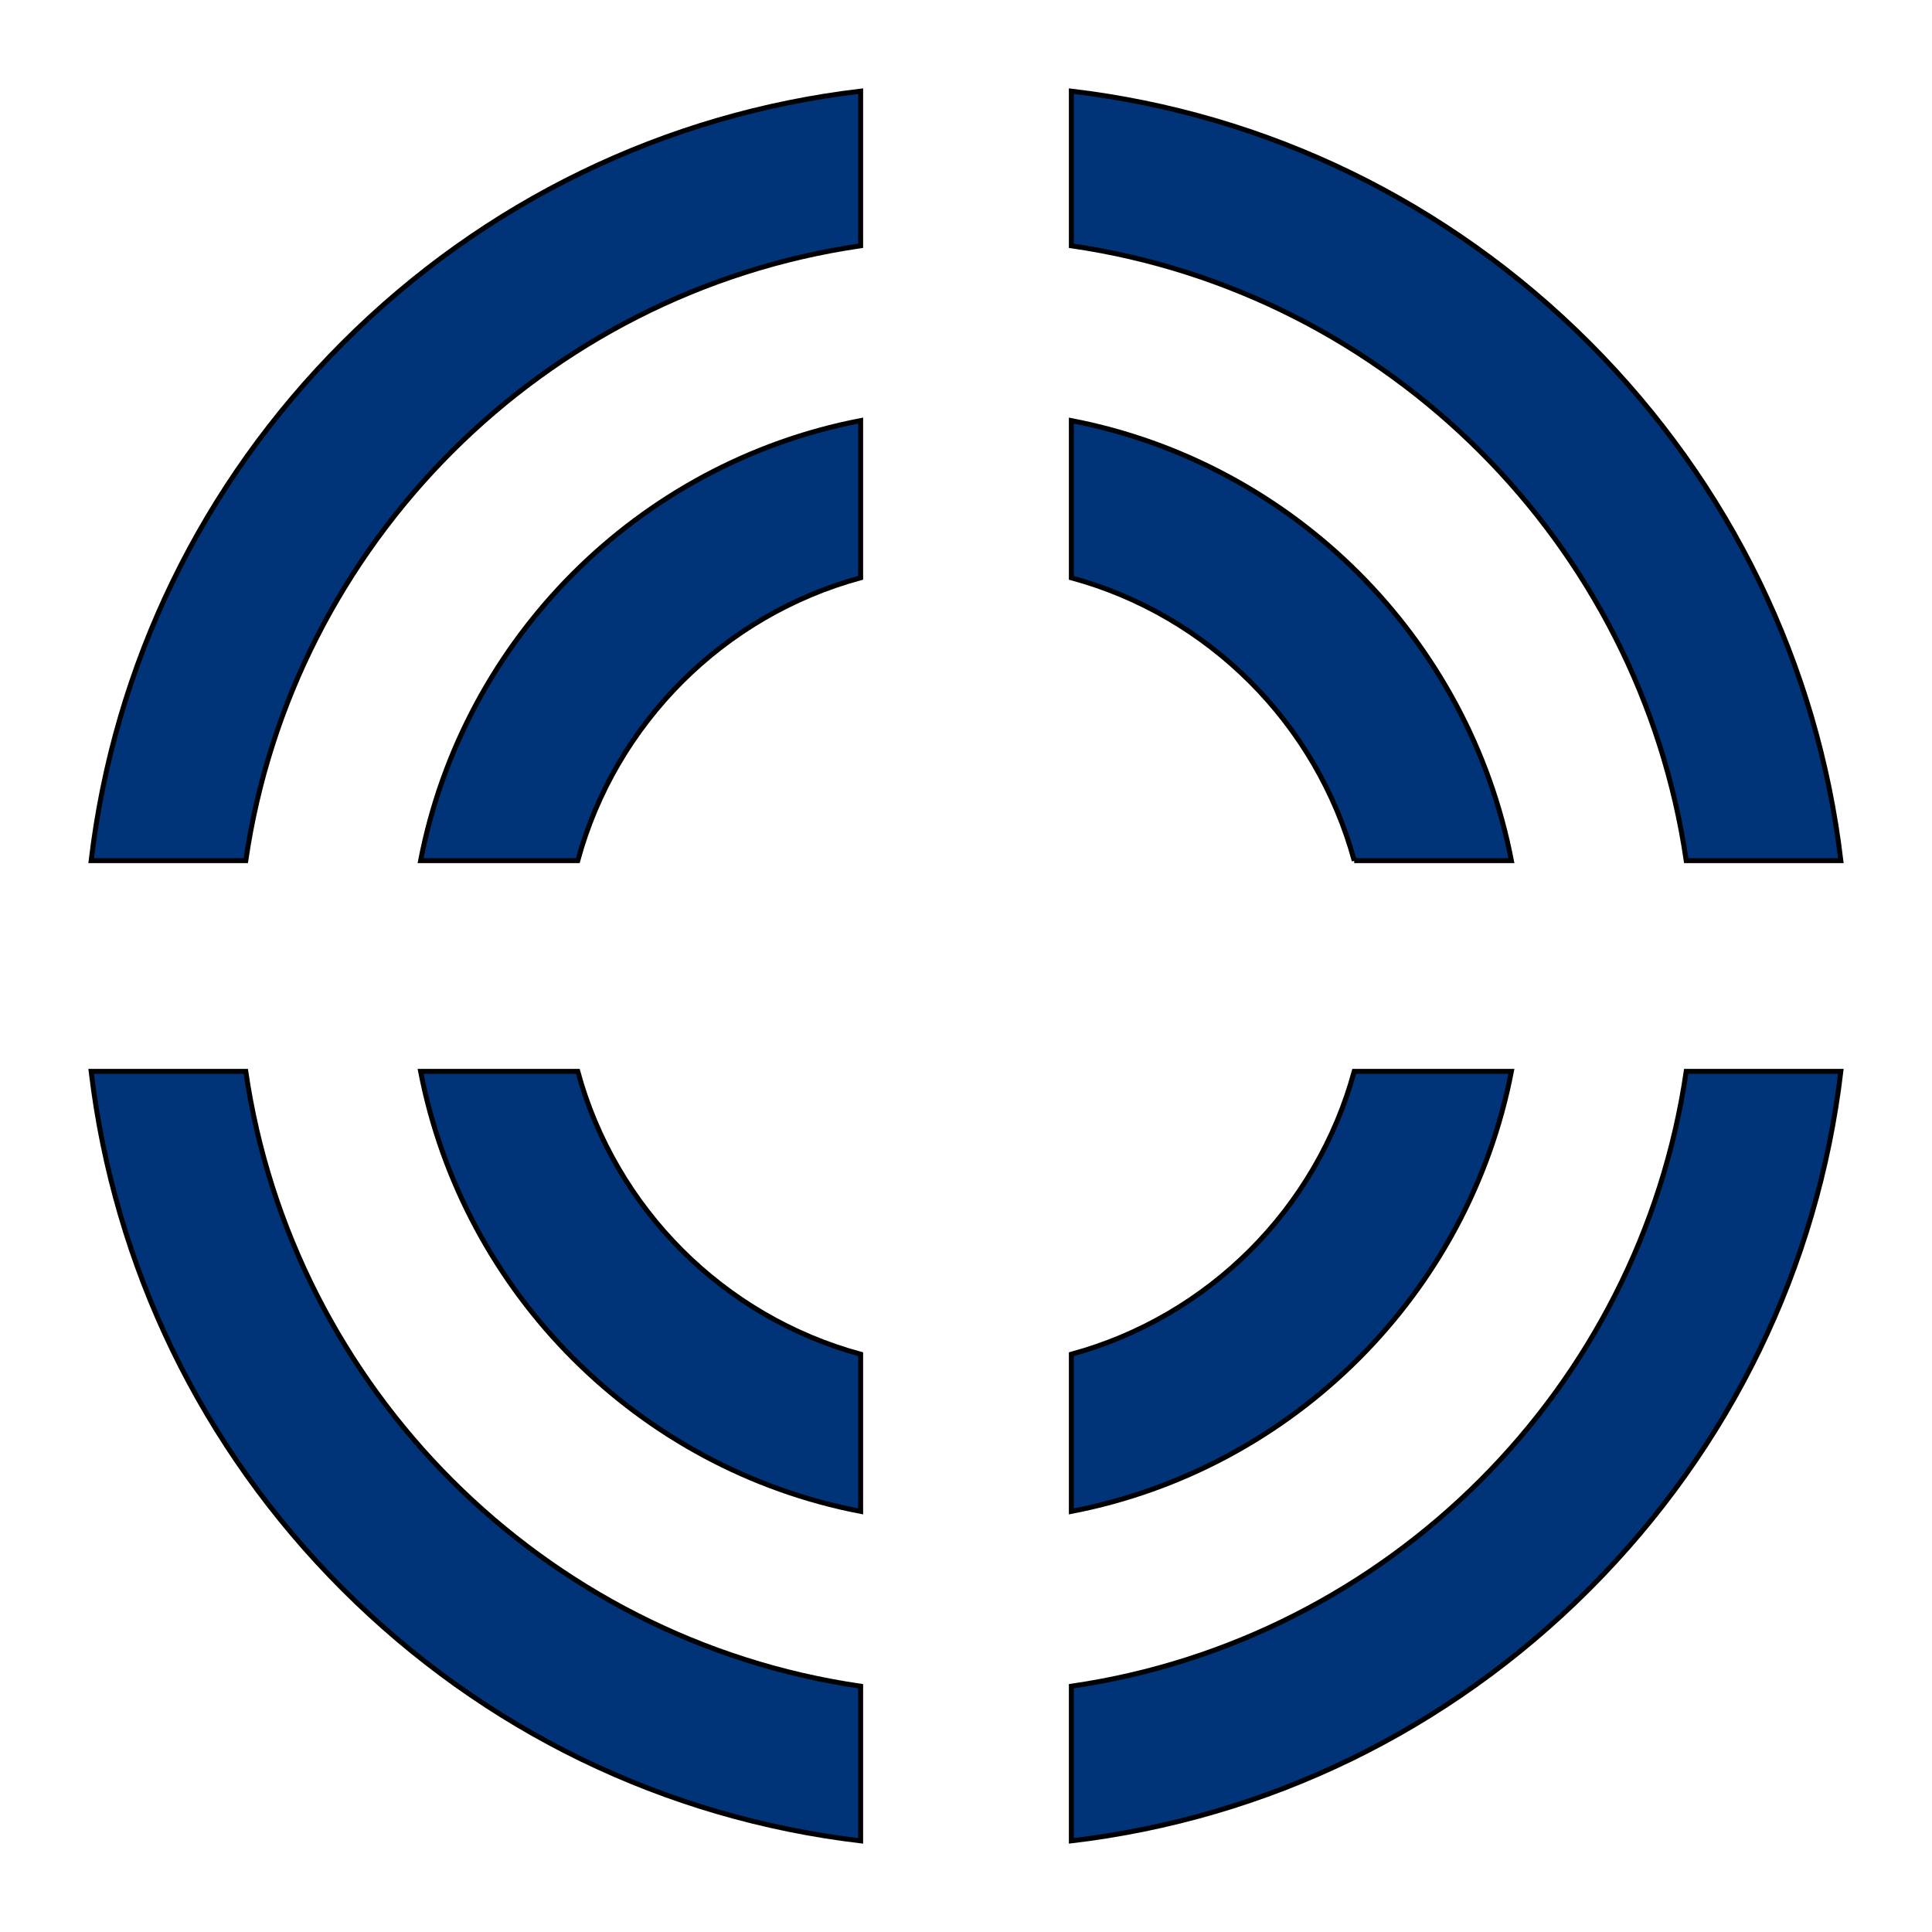 <svg width="390" height="390" xmlns="http://www.w3.org/2000/svg">
  <g style="fill:#003377;fill-opacity:1" >
  <title>Layer 1</title>
  <path d="m340.385,173.735l31.219,0c-4.673,-39.46 -22.307,-75.974 -50.836,-104.503c-28.529,-28.528 -65.043,-46.162 -104.503,-50.836l0,31.219c64.03,9.326 114.794,60.09 124.12,124.12z" id="svg_3" stroke="null"/>
  <path d="m173.735,49.615l0,-31.219c-39.46,4.673 -75.974,22.307 -104.503,50.836c-28.528,28.529 -46.162,65.043 -50.836,104.503l31.219,0c9.326,-64.03 60.09,-114.794 124.12,-124.12z" id="svg_4" stroke="null"/>
  <path d="m216.265,340.385l0,31.219c39.459,-4.673 75.974,-22.307 104.503,-50.836c28.528,-28.529 46.162,-65.043 50.836,-104.503l-31.219,0c-9.326,64.03 -60.09,114.794 -124.12,124.12z" id="svg_5" stroke="null"/>
  <path d="m49.615,216.265l-31.219,0c4.673,39.459 22.307,75.974 50.836,104.503c28.529,28.528 65.043,46.162 104.503,50.836l0,-31.219c-64.03,-9.326 -114.794,-60.09 -124.12,-124.12z" id="svg_6" stroke="null"/>
  <path d="m116.634,173.735c7.528,-27.71 29.391,-49.573 57.101,-57.101l0,-31.733c-44.806,8.638 -80.195,44.028 -88.834,88.834l31.733,0z" id="svg_7" stroke="null"/>
  <path d="m116.634,216.265l-31.733,0c8.638,44.806 44.028,80.195 88.834,88.833l0,-31.732c-27.71,-7.527 -49.574,-29.391 -57.101,-57.101z" id="svg_8" stroke="null"/>
  <path d="m273.366,216.265c-7.528,27.71 -29.391,49.572 -57.101,57.101l0,31.732c44.806,-8.637 80.195,-44.027 88.834,-88.833l-31.733,0z" id="svg_9" stroke="null"/>
  <path d="m273.366,173.735l31.733,0c-8.638,-44.806 -44.028,-80.195 -88.834,-88.833l0,31.733c27.71,7.527 49.574,29.391 57.101,57.101z" id="svg_10" stroke="null"/>
   </g>
</svg>